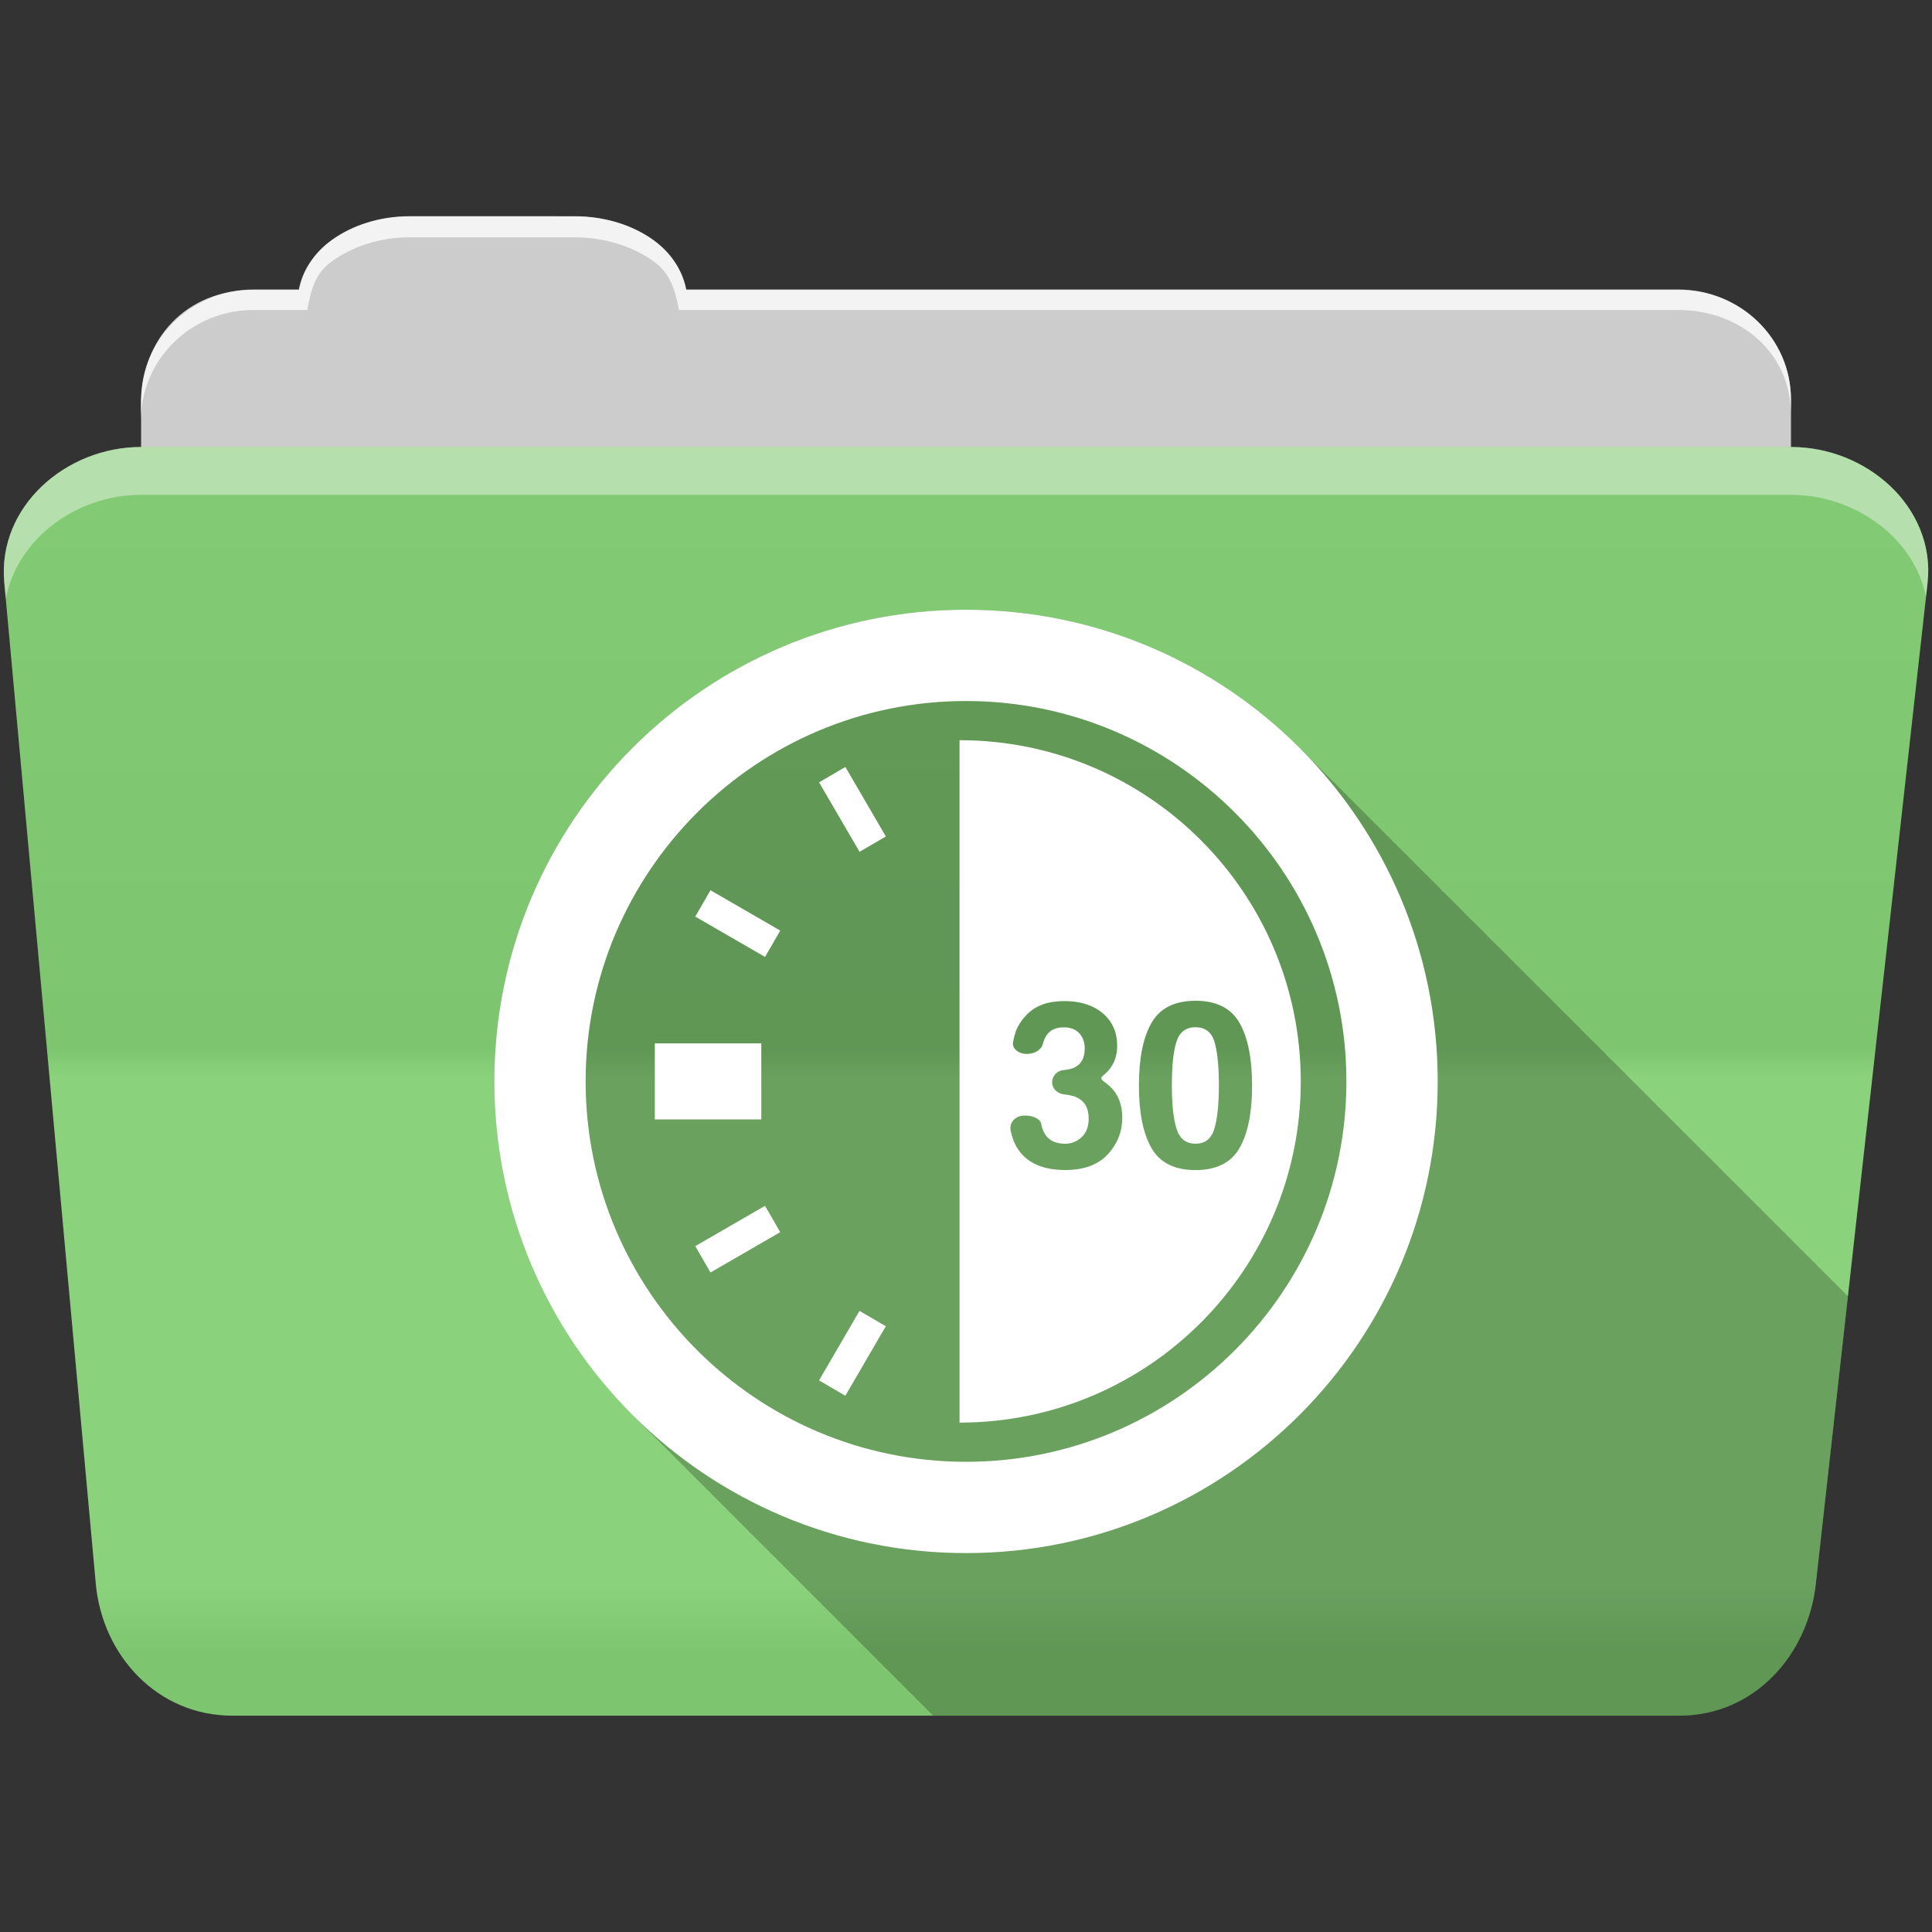 <?xml version="1.0" encoding="UTF-8" standalone="no"?>
<svg
   xmlns:dc="http://purl.org/dc/elements/1.1/"
   xmlns:cc="http://creativecommons.org/ns#"
   xmlns:rdf="http://www.w3.org/1999/02/22-rdf-syntax-ns#"
   xmlns:svg="http://www.w3.org/2000/svg"
   xmlns="http://www.w3.org/2000/svg"
   xmlns:sodipodi="http://sodipodi.sourceforge.net/DTD/sodipodi-0.dtd"
   xmlns:inkscape="http://www.inkscape.org/namespaces/inkscape"
   version="1.1"
   width="100%"
   height="100%"
   viewBox="0 0 512 512"
   id="svg2"
   inkscape:version="0.91 r13725"
   sodipodi:docname="folder-temp.svg">
  <rect x="0" y="0" width="512" height="512" fill="#333333" stroke="none"/>
  <sodipodi:namedview
     pagecolor="#ffffff"
     bordercolor="#666666"
     borderopacity="1"
     objecttolerance="10"
     gridtolerance="10"
     guidetolerance="10"
     inkscape:pageopacity="0"
     inkscape:pageshadow="2"
     inkscape:window-width="640"
     inkscape:window-height="480"
     id="namedview20"
     showgrid="false"
     inkscape:zoom="0.4609375"
     inkscape:cx="257.9196"
     inkscape:cy="237.52316"
     inkscape:window-x="0"
     inkscape:window-y="0"
     inkscape:window-maximized="0"
     inkscape:current-layer="svg2" />
  <defs
     id="defs4">
    <linearGradient
       y1="121.76"
       x2="0"
       y2="453.26"
       id="0-9"
       gradientUnits="userSpaceOnUse"
       gradientTransform="translate(0.001,-0.019)">
      <stop
         id="stop7-3"
         style="stop-color:#6a6a6a;stop-opacity:1"
         offset="0" />
      <stop
         id="stop9-4"
         style="stop-color:#000000;stop-opacity:1"
         offset="0.47" />
      <stop
         id="stop11-9"
         style="stop-color:#ffffff;stop-opacity:1"
         offset="0.494" />
      <stop
         id="stop13-6"
         style="stop-color:#ffffff;stop-opacity:1"
         offset="0.901" />
      <stop
         id="stop15-9"
         style="stop-color:#000000;stop-opacity:1"
         offset="0.955" />
      <stop
         id="stop17-9"
         style="stop-color:#000000;stop-opacity:1"
         offset="1" />
    </linearGradient>
  </defs>
  <g
     id="g113"
     style="fill-rule:evenodd"
     transform="translate(0.001,-0.019)">
    <path
       d="m 108.63,57.39 c -7.963,0 -15.228,2.293 -20.693,6.22 -4.545,3.266 -7.751,7.872 -8.752,13.13 l -11.909,0 c -16.447,0 -29.883,13.03 -29.883,29.2 l 0,66.736 c 0,16.17 13.436,29.19 29.883,29.19 l 377.47,0 c 16.447,0 29.883,-13.03 29.883,-29.19 l 0,-66.736 c 0,-16.17 -13.436,-29.2 -29.883,-29.2 l -262.91,0 c -1,-5.256 -4.208,-9.862 -8.753,-13.13 -5.465,-3.927 -12.73,-6.22 -20.693,-6.22 l -43.761,0"
       id="path115"
       style="fill:#cccccc" />
    <path
       d="m 37.36,118.48 c -19.928,0 -38.06,15.818 -36.23,35.853 l 24.26,265.41 c 1.733,18.966 16.271,34.947 36.2,34.947 l 383.41,0 c 19.933,0 34.1,-16.05 36.2,-34.853 l 29.632,-265.41 c 1.123,-10.05 -3.137,-19.263 -9.971,-25.663 -6.833,-6.399 -16.258,-10.284 -26.22,-10.284 l -437.27,0"
       id="path117"
       style="fill:#85d075" />
  </g>
  <path
     d="m 37.361,118.451 c -19.928,0 -38.08,15.84 -36.25,35.875 l 11.781,128.78 12.469,136.63 c 1.733,18.966 16.29,34.938 36.22,34.938 l 383.41,0 c 19.933,0 34.09,-16.04 36.19,-34.844 l 15.281,-136.72 14.375,-128.69 c 1.123,-10.05 -3.135,-19.287 -9.969,-25.688 -6.833,-6.399 -16.257,-10.281 -26.22,-10.281 l -437.28,0"
     id="path119"
     style="opacity:0.05;fill:url(#0-9)" />
  <g
     id="g121"
     style="fill:#ffffff;fill-rule:evenodd"
     transform="translate(0.001,-0.019)">
    <path
       d="m 37.35,118.47 c -6.165,0 -12.154,1.503 -17.438,4.188 l 332.06,332.03 28.25,0 -336.19,-336.22 -6.688,0 m 34.969,0 336.22,336.22 28.28,0 -336.22,-336.22 -28.28,0 m 56.59,0 332.25,332.28 c 5.997,-3.165 10.884,-8.06 14.375,-13.938 l -318.37,-318.34 -28.25,0 m 56.56,0 296.28,296.31 2.844,-25.469 -270.87,-270.84 -28.25,0 m 56.56,0 245.41,245.44 2.844,-25.469 -220,-219.97 -28.25,0 m 56.56,0 194.53,194.53 2.844,-25.438 -169.12,-169.09 -28.25,0 m 56.56,0 143.63,143.63 2.844,-25.438 -118.19,-118.19 -28.28,0 m 56.56,0 92.75,92.75 2.844,-25.438 -67.28,-67.31 -28.313,0 m 56.59,0 41.844,41.844 0.656,-5.875 c 1.123,-10.05 -3.134,-19.288 -9.969,-25.688 -6.833,-6.399 -16.252,-10.281 -26.22,-10.281 l -6.313,0 M 5.253,136.259 c -3.108,5.286 -4.73,11.464 -4.125,18.09 l 0.625,6.719 293.66,293.63 28.25,0 -318.41,-318.44 m -0.656,55.906 2.844,31.13 231.41,231.41 28.25,0 -262.5,-262.53 m 5.688,62.25 2.844,31.13 169.16,169.16 28.25,0 -200.25,-200.28 m 5.688,62.28 2.844,31.13 106.88,106.88 28.28,0 -138,-138 m 5.688,62.25 2.844,31.13 44.625,44.625 28.28,0 -75.75,-75.75"
       id="path123"
       style="opacity:0" />
    <path
       d="m 108.55,57.31 c -7.963,0 -15.11,2.403 -20.572,6.33 -4.545,3.266 -7.702,7.931 -8.703,13.187 l -12.13,0 c -17.677,0 -29.802,12.771 -29.802,30.661 l 0,3.956 c 0,-16.17 13.355,-29.27 29.802,-29.27 l 14.286,0 c 1,-5.256 2,-9.657 6.549,-12.923 5.465,-3.927 12.609,-6.33 20.572,-6.33 l 43.78,0 c 7.963,0 15.371,2.403 20.835,6.33 4.545,3.266 5.766,7.668 6.769,12.923 l 264.88,0 c 16.447,0 29.802,11.455 29.802,27.625 l 0,-3.956 c 0,-16.17 -13.355,-29.01 -29.802,-29.01 l -262.95,0 c -1,-5.256 -4.159,-9.921 -8.703,-13.187 -5.465,-3.927 -12.872,-6.33 -20.835,-6.33 z"
       id="path125"
       style="opacity:0.764" />
    <path
       d="m 37.35,118.47 c -19.928,0 -38.05,15.84 -36.22,35.875 l 0.406,4.375 c 3,-15.936 18.732,-27.563 35.813,-27.563 l 437.28,0 c 9.966,0 19.386,3.882 26.22,10.281 4.736,4.435 8.234,10.208 9.563,16.688 l 0.406,-3.688 c 1.123,-10.05 -3.134,-19.288 -9.969,-25.688 -6.833,-6.399 -16.252,-10.281 -26.22,-10.281 l -437.28,0"
       id="path127"
       style="opacity:0.4" />
  </g>
  <path
     inkscape:connector-curvature="0"
     style="fill-opacity:0.235"
     id="path459"
     d="m 256.001,161.59 c -69.04,0 -125,55.964 -125,125 0,33.823 13.459,64.5 35.28,87 0.076,0.08 0.143,0.17 0.219,0.25 0.372,0.382 0.748,0.748 1.125,1.125 0.439,0.449 0.867,0.901 1.313,1.344 0.33,0.335 0.666,0.669 1,1 0.33,0.335 0.666,0.669 1,1 0.33,0.335 0.666,0.669 1,1 0.544,0.552 1.102,1.083 1.656,1.625 0.326,0.334 0.639,0.67 0.969,1 0.048,0.046 0.108,0.079 0.156,0.125 0.293,0.299 0.579,0.61 0.875,0.906 0.011,0.01 0.021,0.021 0.031,0.031 0.037,0.036 0.088,0.058 0.125,0.094 0.386,0.393 0.765,0.799 1.156,1.188 0.33,0.335 0.666,0.669 1,1 0.435,0.441 0.871,0.878 1.313,1.313 0.114,0.115 0.229,0.229 0.344,0.344 0.116,0.114 0.227,0.23 0.344,0.344 0.208,0.211 0.416,0.416 0.625,0.625 0.048,0.046 0.108,0.079 0.156,0.125 0.332,0.338 0.665,0.666 1,1 0.011,0.01 0.021,0.021 0.031,0.031 0.386,0.393 0.765,0.799 1.156,1.188 0.33,0.335 0.666,0.669 1,1 0.33,0.335 0.666,0.669 1,1 0.217,0.22 0.438,0.438 0.656,0.656 0.324,0.331 0.673,0.641 1,0.969 0.326,0.334 0.639,0.67 0.969,1 0.048,0.046 0.108,0.079 0.156,0.125 0.396,0.404 0.786,0.82 1.188,1.219 0.33,0.335 0.666,0.669 1,1 0.33,0.335 0.666,0.669 1,1 0.544,0.552 1.102,1.083 1.656,1.625 0.326,0.334 0.639,0.67 0.969,1 0.048,0.046 0.108,0.079 0.156,0.125 0.33,0.336 0.667,0.668 1,1 0.011,0.01 0.021,0.021 0.031,0.031 0.386,0.393 0.765,0.799 1.156,1.188 0.33,0.335 0.666,0.669 1,1 0.435,0.441 0.871,0.878 1.313,1.313 0.114,0.115 0.229,0.229 0.344,0.344 0.116,0.114 0.227,0.23 0.344,0.344 0.208,0.211 0.416,0.416 0.625,0.625 0.048,0.046 0.108,0.079 0.156,0.125 0.296,0.301 0.576,0.608 0.875,0.906 0.011,0.01 0.021,0.021 0.031,0.031 0.037,0.036 0.088,0.058 0.125,0.094 0.386,0.393 0.765,0.799 1.156,1.188 0.33,0.335 0.666,0.669 1,1 0.435,0.441 0.871,0.878 1.313,1.313 0.114,0.115 0.229,0.229 0.344,0.344 0.324,0.331 0.673,0.641 1,0.969 0.043,0.041 0.082,0.084 0.125,0.125 0.285,0.291 0.556,0.587 0.844,0.875 0.048,0.046 0.108,0.079 0.156,0.125 0.396,0.404 0.786,0.82 1.188,1.219 0.33,0.335 0.666,0.669 1,1 0.33,0.335 0.666,0.669 1,1 0.544,0.552 1.102,1.083 1.656,1.625 0.326,0.334 0.639,0.67 0.969,1 0.048,0.046 0.108,0.079 0.156,0.125 0.396,0.404 0.786,0.82 1.188,1.219 0.33,0.335 0.666,0.669 1,1 0.33,0.335 0.666,0.669 1,1 0.544,0.552 1.102,1.083 1.656,1.625 0.326,0.334 0.639,0.67 0.969,1 0.048,0.046 0.108,0.079 0.156,0.125 0.33,0.336 0.667,0.668 1,1 0.011,0.01 0.021,0.021 0.031,0.031 0.386,0.393 0.765,0.799 1.156,1.188 0.33,0.335 0.666,0.669 1,1 0.435,0.441 0.871,0.878 1.313,1.313 0.114,0.115 0.229,0.229 0.344,0.344 0.116,0.114 0.227,0.23 0.344,0.344 0.208,0.211 0.416,0.416 0.625,0.625 0.048,0.046 0.108,0.079 0.156,0.125 0.296,0.301 0.576,0.608 0.875,0.906 0.011,0.01 0.021,0.021 0.031,0.031 0.037,0.036 0.088,0.058 0.125,0.094 0.386,0.393 0.765,0.799 1.156,1.188 0.33,0.335 0.666,0.669 1,1 0.33,0.335 0.666,0.669 1,1 0.217,0.22 0.438,0.438 0.656,0.656 0.324,0.331 0.673,0.641 1,0.969 0.326,0.334 0.639,0.67 0.969,1 0.048,0.046 0.108,0.079 0.156,0.125 0.396,0.404 0.786,0.82 1.188,1.219 0.33,0.335 0.666,0.669 1,1 0.33,0.335 0.666,0.669 1,1 0.544,0.552 1.102,1.083 1.656,1.625 0.326,0.334 0.639,0.67 0.969,1 0.048,0.046 0.108,0.079 0.156,0.125 0.293,0.299 0.579,0.61 0.875,0.906 0.011,0.01 0.021,0.021 0.031,0.031 0.048,0.046 0.108,0.079 0.156,0.125 0.376,0.383 0.744,0.778 1.125,1.156 0.33,0.335 0.666,0.669 1,1 0.544,0.552 1.102,1.083 1.656,1.625 0.036,0.038 0.058,0.088 0.094,0.125 0.29,0.296 0.582,0.582 0.875,0.875 0.048,0.046 0.108,0.079 0.156,0.125 0.332,0.338 0.665,0.666 1,1 0.011,0.01 0.021,0.021 0.031,0.031 0.386,0.393 0.765,0.799 1.156,1.188 0.33,0.335 0.666,0.669 1,1 0.249,0.252 0.5,0.5 0.75,0.75 l 197.69,0 c 19.933,0 34.09,-16.04 36.19,-34.844 l 8.531,-76.31 c -0.016,-0.025 -0.042,-0.042 -0.063,-0.063 -0.288,-0.288 -0.584,-0.559 -0.875,-0.844 -0.026,-0.027 -0.037,-0.067 -0.063,-0.094 -0.021,-0.021 -0.041,-0.042 -0.063,-0.063 -0.205,-0.214 -0.419,-0.412 -0.625,-0.625 -0.116,-0.114 -0.227,-0.23 -0.344,-0.344 -0.333,-0.333 -0.664,-0.671 -1,-1 -0.333,-0.333 -0.664,-0.671 -1,-1 -0.333,-0.333 -0.664,-0.671 -1,-1 -0.276,-0.275 -0.566,-0.54 -0.844,-0.813 -0.01,-0.011 -0.021,-0.021 -0.031,-0.031 -0.006,-0.006 0.006,-0.025 0,-0.031 -0.021,-0.021 -0.041,-0.042 -0.063,-0.063 -0.02,-0.021 -0.042,-0.041 -0.063,-0.063 -0.286,-0.286 -0.586,-0.561 -0.875,-0.844 -0.01,-0.011 -0.021,-0.021 -0.031,-0.031 -0.037,-0.036 -0.057,-0.089 -0.094,-0.125 -0.33,-0.33 -0.666,-0.643 -1,-0.969 -0.119,-0.122 -0.224,-0.254 -0.344,-0.375 -0.213,-0.206 -0.411,-0.42 -0.625,-0.625 -0.333,-0.333 -0.664,-0.671 -1,-1 -0.333,-0.333 -0.664,-0.671 -1,-1 -0.333,-0.333 -0.664,-0.671 -1,-1 -0.286,-0.286 -0.586,-0.561 -0.875,-0.844 -0.01,-0.011 -0.021,-0.021 -0.031,-0.031 -0.037,-0.036 -0.057,-0.089 -0.094,-0.125 -0.322,-0.337 -0.674,-0.635 -1,-0.969 -0.12,-0.12 -0.224,-0.256 -0.344,-0.375 -0.213,-0.206 -0.411,-0.42 -0.625,-0.625 -0.333,-0.333 -0.664,-0.671 -1,-1 -0.333,-0.333 -0.664,-0.671 -1,-1 -0.333,-0.333 -0.664,-0.671 -1,-1 -0.276,-0.275 -0.566,-0.54 -0.844,-0.813 -0.01,-0.011 -0.021,-0.021 -0.031,-0.031 -0.006,-0.006 0.006,-0.025 0,-0.031 -0.021,-0.021 -0.041,-0.042 -0.063,-0.063 -0.02,-0.021 -0.042,-0.041 -0.063,-0.063 -0.288,-0.288 -0.584,-0.559 -0.875,-0.844 -0.026,-0.027 -0.037,-0.067 -0.063,-0.094 -0.021,-0.021 -0.041,-0.042 -0.063,-0.063 -0.325,-0.325 -0.641,-0.648 -0.969,-0.969 -0.333,-0.333 -0.664,-0.671 -1,-1 -0.333,-0.333 -0.664,-0.671 -1,-1 -0.333,-0.333 -0.664,-0.671 -1,-1 -0.276,-0.275 -0.566,-0.54 -0.844,-0.813 -0.01,-0.011 -0.021,-0.021 -0.031,-0.031 -0.01,-0.01 -0.021,-0.021 -0.031,-0.031 -0.037,-0.036 -0.057,-0.089 -0.094,-0.125 -0.288,-0.288 -0.584,-0.559 -0.875,-0.844 -0.026,-0.027 -0.037,-0.067 -0.063,-0.094 -0.021,-0.021 -0.041,-0.042 -0.063,-0.063 -0.33,-0.33 -0.666,-0.643 -1,-0.969 -0.01,-0.011 -0.021,-0.021 -0.031,-0.031 -0.032,-0.031 -0.062,-0.063 -0.094,-0.094 -0.078,-0.079 -0.141,-0.171 -0.219,-0.25 -0.213,-0.206 -0.411,-0.42 -0.625,-0.625 -0.333,-0.333 -0.664,-0.671 -1,-1 -0.333,-0.333 -0.664,-0.671 -1,-1 -0.333,-0.333 -0.664,-0.671 -1,-1 -0.286,-0.286 -0.586,-0.561 -0.875,-0.844 -0.01,-0.011 -0.021,-0.021 -0.031,-0.031 -0.037,-0.036 -0.057,-0.089 -0.094,-0.125 -0.33,-0.33 -0.666,-0.643 -1,-0.969 -0.119,-0.122 -0.224,-0.254 -0.344,-0.375 -0.213,-0.206 -0.411,-0.42 -0.625,-0.625 -0.333,-0.333 -0.664,-0.671 -1,-1 -0.333,-0.333 -0.664,-0.671 -1,-1 -0.333,-0.333 -0.664,-0.671 -1,-1 -0.286,-0.286 -0.586,-0.561 -0.875,-0.844 -0.01,-0.011 -0.021,-0.021 -0.031,-0.031 -0.037,-0.036 -0.057,-0.089 -0.094,-0.125 -0.33,-0.33 -0.666,-0.643 -1,-0.969 -0.12,-0.12 -0.224,-0.256 -0.344,-0.375 -0.213,-0.206 -0.411,-0.42 -0.625,-0.625 -0.218,-0.218 -0.436,-0.44 -0.656,-0.656 -0.116,-0.112 -0.227,-0.232 -0.344,-0.344 -0.333,-0.333 -0.664,-0.671 -1,-1 -0.333,-0.333 -0.664,-0.671 -1,-1 -0.276,-0.275 -0.566,-0.54 -0.844,-0.813 -0.01,-0.011 -0.021,-0.021 -0.031,-0.031 -0.006,-0.006 0.006,-0.025 0,-0.031 -0.021,-0.021 -0.041,-0.042 -0.063,-0.063 -0.02,-0.021 -0.042,-0.041 -0.063,-0.063 -0.288,-0.288 -0.584,-0.559 -0.875,-0.844 -0.026,-0.027 -0.037,-0.067 -0.063,-0.094 -0.021,-0.021 -0.041,-0.042 -0.063,-0.063 -0.325,-0.325 -0.641,-0.648 -0.969,-0.969 -0.333,-0.333 -0.664,-0.671 -1,-1 -0.333,-0.333 -0.664,-0.671 -1,-1 -0.333,-0.333 -0.664,-0.671 -1,-1 -0.276,-0.275 -0.566,-0.54 -0.844,-0.813 -0.01,-0.011 -0.021,-0.021 -0.031,-0.031 -0.01,-0.01 -0.021,-0.021 -0.031,-0.031 -0.037,-0.036 -0.057,-0.089 -0.094,-0.125 -0.286,-0.286 -0.586,-0.561 -0.875,-0.844 -0.01,-0.011 -0.021,-0.021 -0.031,-0.031 -0.037,-0.036 -0.057,-0.089 -0.094,-0.125 -0.33,-0.33 -0.666,-0.643 -1,-0.969 -0.119,-0.122 -0.224,-0.254 -0.344,-0.375 -0.213,-0.206 -0.411,-0.42 -0.625,-0.625 -0.333,-0.333 -0.664,-0.671 -1,-1 -0.333,-0.333 -0.664,-0.671 -1,-1 -0.333,-0.333 -0.664,-0.671 -1,-1 -0.286,-0.286 -0.586,-0.561 -0.875,-0.844 -0.01,-0.011 -0.021,-0.021 -0.031,-0.031 -0.037,-0.036 -0.057,-0.089 -0.094,-0.125 -0.33,-0.33 -0.666,-0.643 -1,-0.969 -0.119,-0.122 -0.224,-0.254 -0.344,-0.375 -0.213,-0.206 -0.411,-0.42 -0.625,-0.625 -0.333,-0.333 -0.664,-0.671 -1,-1 -0.333,-0.333 -0.664,-0.671 -1,-1 -0.333,-0.333 -0.664,-0.671 -1,-1 -0.286,-0.286 -0.586,-0.561 -0.875,-0.844 -0.01,-0.011 -0.021,-0.021 -0.031,-0.031 -0.037,-0.036 -0.057,-0.089 -0.094,-0.125 -0.288,-0.288 -0.584,-0.559 -0.875,-0.844 -0.041,-0.043 -0.084,-0.082 -0.125,-0.125 -0.12,-0.12 -0.224,-0.256 -0.344,-0.375 -0.213,-0.206 -0.411,-0.42 -0.625,-0.625 -0.333,-0.333 -0.664,-0.671 -1,-1 -0.333,-0.333 -0.664,-0.671 -1,-1 -0.333,-0.333 -0.664,-0.671 -1,-1 -0.276,-0.276 -0.566,-0.54 -0.844,-0.813 -0.01,-0.011 -0.021,-0.021 -0.031,-0.031 -0.006,-0.006 0.006,-0.025 0,-0.031 -0.021,-0.021 -0.041,-0.042 -0.063,-0.063 -0.02,-0.021 -0.042,-0.041 -0.063,-0.063 -0.288,-0.288 -0.584,-0.559 -0.875,-0.844 -0.026,-0.027 -0.037,-0.067 -0.063,-0.094 -0.021,-0.021 -0.041,-0.042 -0.063,-0.063 -0.33,-0.33 -0.666,-0.643 -1,-0.969 -0.01,-0.011 -0.021,-0.021 -0.031,-0.031 -0.032,-0.031 -0.062,-0.063 -0.094,-0.094 -0.078,-0.079 -0.141,-0.171 -0.219,-0.25 -0.213,-0.206 -0.411,-0.42 -0.625,-0.625 -0.333,-0.333 -0.664,-0.671 -1,-1 -0.333,-0.333 -0.664,-0.671 -1,-1 -0.333,-0.333 -0.664,-0.671 -1,-1 -0.286,-0.286 -0.586,-0.561 -0.875,-0.844 -0.01,-0.011 -0.021,-0.021 -0.031,-0.031 -0.037,-0.036 -0.057,-0.089 -0.094,-0.125 -0.33,-0.33 -0.666,-0.643 -1,-0.969 -0.119,-0.122 -0.224,-0.254 -0.344,-0.375 -0.213,-0.206 -0.411,-0.42 -0.625,-0.625 -0.333,-0.333 -0.664,-0.671 -1,-1 -0.333,-0.333 -0.664,-0.671 -1,-1 -0.333,-0.333 -0.664,-0.671 -1,-1 -0.286,-0.286 -0.586,-0.561 -0.875,-0.844 -0.01,-0.011 -0.021,-0.021 -0.031,-0.031 -0.037,-0.036 -0.057,-0.089 -0.094,-0.125 -0.33,-0.33 -0.666,-0.643 -1,-0.969 -0.12,-0.12 -0.224,-0.256 -0.344,-0.375 -0.213,-0.206 -0.411,-0.42 -0.625,-0.625 -0.333,-0.333 -0.664,-0.671 -1,-1 -0.333,-0.333 -0.664,-0.671 -1,-1 -0.333,-0.333 -0.664,-0.671 -1,-1 -0.276,-0.276 -0.566,-0.54 -0.844,-0.813 -0.01,-0.011 -0.021,-0.021 -0.031,-0.031 -0.01,-0.01 -0.021,-0.021 -0.031,-0.031 -0.037,-0.036 -0.057,-0.089 -0.094,-0.125 -0.288,-0.288 -0.584,-0.559 -0.875,-0.844 -0.026,-0.027 -0.037,-0.067 -0.063,-0.094 -0.021,-0.021 -0.041,-0.042 -0.063,-0.063 -0.209,-0.209 -0.414,-0.417 -0.625,-0.625 -0.117,-0.113 -0.226,-0.231 -0.344,-0.344 -0.114,-0.116 -0.229,-0.228 -0.344,-0.344 -0.219,-0.217 -0.436,-0.44 -0.656,-0.656 -0.333,-0.333 -0.664,-0.671 -1,-1 -0.333,-0.333 -0.664,-0.671 -1,-1 -0.276,-0.275 -0.566,-0.54 -0.844,-0.813 -0.01,-0.011 -0.021,-0.021 -0.031,-0.031 -0.006,-0.006 0.006,-0.025 0,-0.031 -0.021,-0.021 -0.041,-0.042 -0.063,-0.063 -0.02,-0.021 -0.042,-0.041 -0.063,-0.063 -0.286,-0.286 -0.586,-0.561 -0.875,-0.844 -0.01,-0.011 -0.021,-0.021 -0.031,-0.031 -0.037,-0.036 -0.057,-0.089 -0.094,-0.125 -0.33,-0.33 -0.666,-0.643 -1,-0.969 -0.119,-0.122 -0.224,-0.254 -0.344,-0.375 -0.213,-0.206 -0.411,-0.42 -0.625,-0.625 -0.333,-0.333 -0.664,-0.671 -1,-1 -0.333,-0.333 -0.664,-0.671 -1,-1 -0.333,-0.333 -0.664,-0.671 -1,-1 -0.286,-0.286 -0.586,-0.561 -0.875,-0.844 -0.01,-0.011 -0.021,-0.021 -0.031,-0.031 -0.037,-0.036 -0.057,-0.089 -0.094,-0.125 -0.33,-0.33 -0.666,-0.643 -1,-0.969 -0.119,-0.122 -0.224,-0.254 -0.344,-0.375 -0.213,-0.206 -0.411,-0.42 -0.625,-0.625 -0.333,-0.333 -0.664,-0.671 -1,-1 -0.333,-0.333 -0.664,-0.671 -1,-1 -0.333,-0.333 -0.664,-0.671 -1,-1 -0.286,-0.286 -0.586,-0.561 -0.875,-0.844 -0.01,-0.011 -0.021,-0.021 -0.031,-0.031 -0.037,-0.036 -0.057,-0.089 -0.094,-0.125 -0.288,-0.288 -0.584,-0.559 -0.875,-0.844 -0.041,-0.043 -0.084,-0.082 -0.125,-0.125 -0.12,-0.12 -0.224,-0.256 -0.344,-0.375 -0.213,-0.206 -0.411,-0.42 -0.625,-0.625 -0.333,-0.333 -0.664,-0.671 -1,-1 -0.333,-0.333 -0.664,-0.671 -1,-1 -0.333,-0.333 -0.664,-0.671 -1,-1 -0.276,-0.275 -0.566,-0.54 -0.844,-0.813 -0.01,-0.011 -0.021,-0.021 -0.031,-0.031 -0.01,-0.01 -0.021,-0.021 -0.031,-0.031 -0.037,-0.036 -0.057,-0.089 -0.094,-0.125 -0.288,-0.288 -0.584,-0.559 -0.875,-0.844 -0.026,-0.027 -0.037,-0.067 -0.063,-0.094 -0.021,-0.021 -0.041,-0.042 -0.063,-0.063 -0.33,-0.33 -0.666,-0.643 -1,-0.969 -0.01,-0.011 -0.021,-0.021 -0.031,-0.031 -0.032,-0.031 -0.062,-0.063 -0.094,-0.094 -0.078,-0.079 -0.141,-0.171 -0.219,-0.25 -0.213,-0.206 -0.411,-0.42 -0.625,-0.625 -0.333,-0.333 -0.664,-0.671 -1,-1 -0.333,-0.333 -0.664,-0.671 -1,-1 -0.276,-0.275 -0.566,-0.54 -0.844,-0.813 -0.01,-0.011 -0.021,-0.021 -0.031,-0.031 -0.006,-0.006 0.006,-0.025 0,-0.031 -0.021,-0.021 -0.041,-0.042 -0.063,-0.063 -0.02,-0.021 -0.042,-0.041 -0.063,-0.063 -0.286,-0.286 -0.586,-0.561 -0.875,-0.844 -0.011,-0.01 -0.021,-0.021 -0.031,-0.031 -0.037,-0.036 -0.057,-0.089 -0.094,-0.125 -0.33,-0.33 -0.666,-0.643 -1,-0.969 -0.119,-0.122 -0.224,-0.254 -0.344,-0.375 -0.213,-0.206 -0.411,-0.42 -0.625,-0.625 -0.333,-0.333 -0.664,-0.671 -1,-1 -0.333,-0.333 -0.664,-0.671 -1,-1 -0.333,-0.333 -0.664,-0.671 -1,-1 -0.286,-0.286 -0.586,-0.561 -0.875,-0.844 -0.01,-0.011 -0.021,-0.021 -0.031,-0.031 -0.037,-0.036 -0.057,-0.089 -0.094,-0.125 -0.33,-0.33 -0.666,-0.643 -1,-0.969 -0.12,-0.12 -0.224,-0.256 -0.344,-0.375 -0.213,-0.206 -0.411,-0.42 -0.625,-0.625 -0.333,-0.333 -0.664,-0.671 -1,-1 -0.333,-0.333 -0.664,-0.671 -1,-1 -0.333,-0.333 -0.664,-0.671 -1,-1 -0.276,-0.275 -0.566,-0.54 -0.844,-0.813 -0.01,-0.011 -0.021,-0.021 -0.031,-0.031 -0.006,-0.006 0.006,-0.025 0,-0.031 -0.021,-0.021 -0.041,-0.042 -0.063,-0.063 -0.01,-0.011 -0.021,-0.021 -0.031,-0.031 -0.011,-0.01 -0.021,-0.021 -0.031,-0.031 -0.288,-0.288 -0.584,-0.559 -0.875,-0.844 -0.026,-0.027 -0.037,-0.067 -0.063,-0.094 -0.021,-0.021 -0.041,-0.042 -0.063,-0.063 -0.325,-0.325 -0.641,-0.648 -0.969,-0.969 -0.333,-0.333 -0.664,-0.671 -1,-1 -0.333,-0.333 -0.664,-0.671 -1,-1 -0.333,-0.333 -0.664,-0.671 -1,-1 -0.276,-0.275 -0.566,-0.54 -0.844,-0.813 -0.01,-0.011 -0.021,-0.021 -0.031,-0.031 -0.01,-0.01 -0.021,-0.021 -0.031,-0.031 -0.037,-0.036 -0.057,-0.089 -0.094,-0.125 -0.286,-0.286 -0.586,-0.561 -0.875,-0.844 -0.01,-0.011 -0.021,-0.021 -0.031,-0.031 -0.037,-0.036 -0.057,-0.089 -0.094,-0.125 -0.33,-0.33 -0.666,-0.643 -1,-0.969 -0.119,-0.122 -0.224,-0.254 -0.344,-0.375 -0.213,-0.206 -0.411,-0.42 -0.625,-0.625 -0.333,-0.333 -0.664,-0.671 -1,-1 -0.333,-0.333 -0.664,-0.671 -1,-1 -0.333,-0.333 -0.664,-0.671 -1,-1 -0.333,-0.333 -0.664,-0.671 -1,-1 -0.33,-0.33 -0.666,-0.643 -1,-0.969 -0.377,-0.377 -0.743,-0.753 -1.125,-1.125 -0.08,-0.076 -0.17,-0.143 -0.25,-0.219 -22.503,-21.822 -53.18,-35.28 -87,-35.28" />
  <path
     inkscape:connector-curvature="0"
     d="m 256.005,161.583 c -69.033,0 -125.001,55.964 -125.001,125.001 0,69.033 55.964,125.001 125.001,125.001 69.033,0 125.001,-55.964 125.001,-125.001 0,-69.033 -55.964,-125.001 -125.001,-125.001 m 0,225.809 c -55.585,0 -100.808,-45.222 -100.808,-100.808 0,-55.585 45.222,-100.808 100.808,-100.808 55.585,0 100.808,45.222 100.808,100.808 0,55.585 -45.222,100.808 -100.808,100.808"
     id="path463"
     style="fill:#ffffff" />
  <path
     inkscape:connector-curvature="0"
     d="m 173.532,276.503 28.218,0 0,20.162 -28.218,0 0,-20.162 m 50.488,93.388 -6.968,-4.073 10.726,-18.42 6.972,4.073 -10.73,18.416 m -35.738,-32.666 -4.032,-6.984 18.488,-10.682 4.032,6.98 -18.488,10.686 m 14.456,-83.63 -18.488,-10.682 4.032,-6.984 18.492,10.686 -4.032,6.98 m 25.045,-27.851 -10.726,-18.416 6.972,-4.073 10.726,18.416 -6.972,4.073 m 84.001,50.271 c -0.819,2.52 -1.234,6.399 -1.234,11.637 0,5 0.415,8.823 1.234,11.468 0.819,2.653 2.5,3.976 5.04,3.976 2.54,0 4.206,-1.323 4.996,-3.976 0.786,-2.645 1.185,-6.468 1.185,-11.468 0,-5.238 -0.399,-9.117 -1.185,-11.637 -0.79,-2.52 -2.456,-3.778 -4.996,-3.778 -2.544,-0.004 -4.222,1.258 -5.04,3.778"
     id="path465"
     style="fill:#ffffff" />
  <path
     inkscape:connector-curvature="0"
     d="m 254.291,196.16 0,90.424 0,90.424 c 49.94,0 90.424,-40.484 90.424,-90.424 0,-49.94 -40.484,-90.424 -90.424,-90.424 m 39.307,109.719 c -2.548,2.786 -6.319,4.186 -11.315,4.186 -6.153,0 -10.428,-2.008 -12.827,-6.028 -0.73,-1.246 -1.27,-2.71 -1.625,-4.403 -0.456,-2.181 1.339,-3.996 3.561,-3.996 l 0.339,0 c 2.226,0 3.992,1 4.206,2.206 0.141,0.79 0.363,1.496 0.661,2.113 1.04,2.101 2.927,3.149 5.661,3.149 1.669,0 3.133,-0.581 4.379,-1.73 1.25,-1.149 1.875,-2.798 1.875,-4.964 0,-2.859 -1.157,-4.77 -3.468,-5.726 -0.766,-0.315 -1.786,-0.54 -3.069,-0.669 -1.734,-0.181 -3.153,-1.512 -3.153,-3.202 0,-1.69 1.319,-3.044 2.936,-3.218 1.258,-0.133 2.206,-0.351 2.867,-0.649 1.891,-0.839 2.835,-2.54 2.835,-5.101 0,-1.661 -0.48,-3.008 -1.448,-4.032 -0.968,-1.04 -2.331,-1.56 -4.089,-1.56 -2.016,0 -3.496,0.641 -4.444,1.919 -0.512,0.69 -0.883,1.504 -1.101,2.444 -0.347,1.452 -2.044,2.686 -4.25,2.686 -2.206,0 -3.964,-1.411 -3.661,-3.113 0.185,-1.04 0.444,-2.052 0.778,-3.032 0.702,-1.702 1.798,-3.27 3.294,-4.71 1.121,-1.02 2.448,-1.798 3.984,-2.339 1.544,-0.54 3.427,-0.81 5.665,-0.81 4.153,0 7.5,1.077 10.053,3.226 2.548,2.149 3.819,5.032 3.819,8.653 0,2.561 -0.758,4.718 -2.278,6.48 -0.448,0.512 -0.903,0.948 -1.363,1.306 -0.827,0.641 -0.73,1.077 0.181,1.698 0.46,0.319 0.972,0.734 1.54,1.254 2.181,2.02 3.27,4.778 3.27,8.278 0.004,3.681 -1.274,6.915 -3.815,9.702 m 34.879,-34.835 c 2.23,3.899 3.339,9.44 3.339,16.617 0,7.178 -1.109,12.706 -3.339,16.585 -2.234,3.879 -6.117,5.819 -11.657,5.819 -5.54,0 -9.423,-1.94 -11.657,-5.819 -2.23,-3.879 -3.339,-9.407 -3.339,-16.585 0,-7.177 1.109,-12.718 3.339,-16.617 2.234,-3.899 6.117,-5.847 11.657,-5.847 5.54,-0.004 9.423,1.948 11.657,5.847"
     id="path467"
     style="fill:#ffffff" />
</svg>
